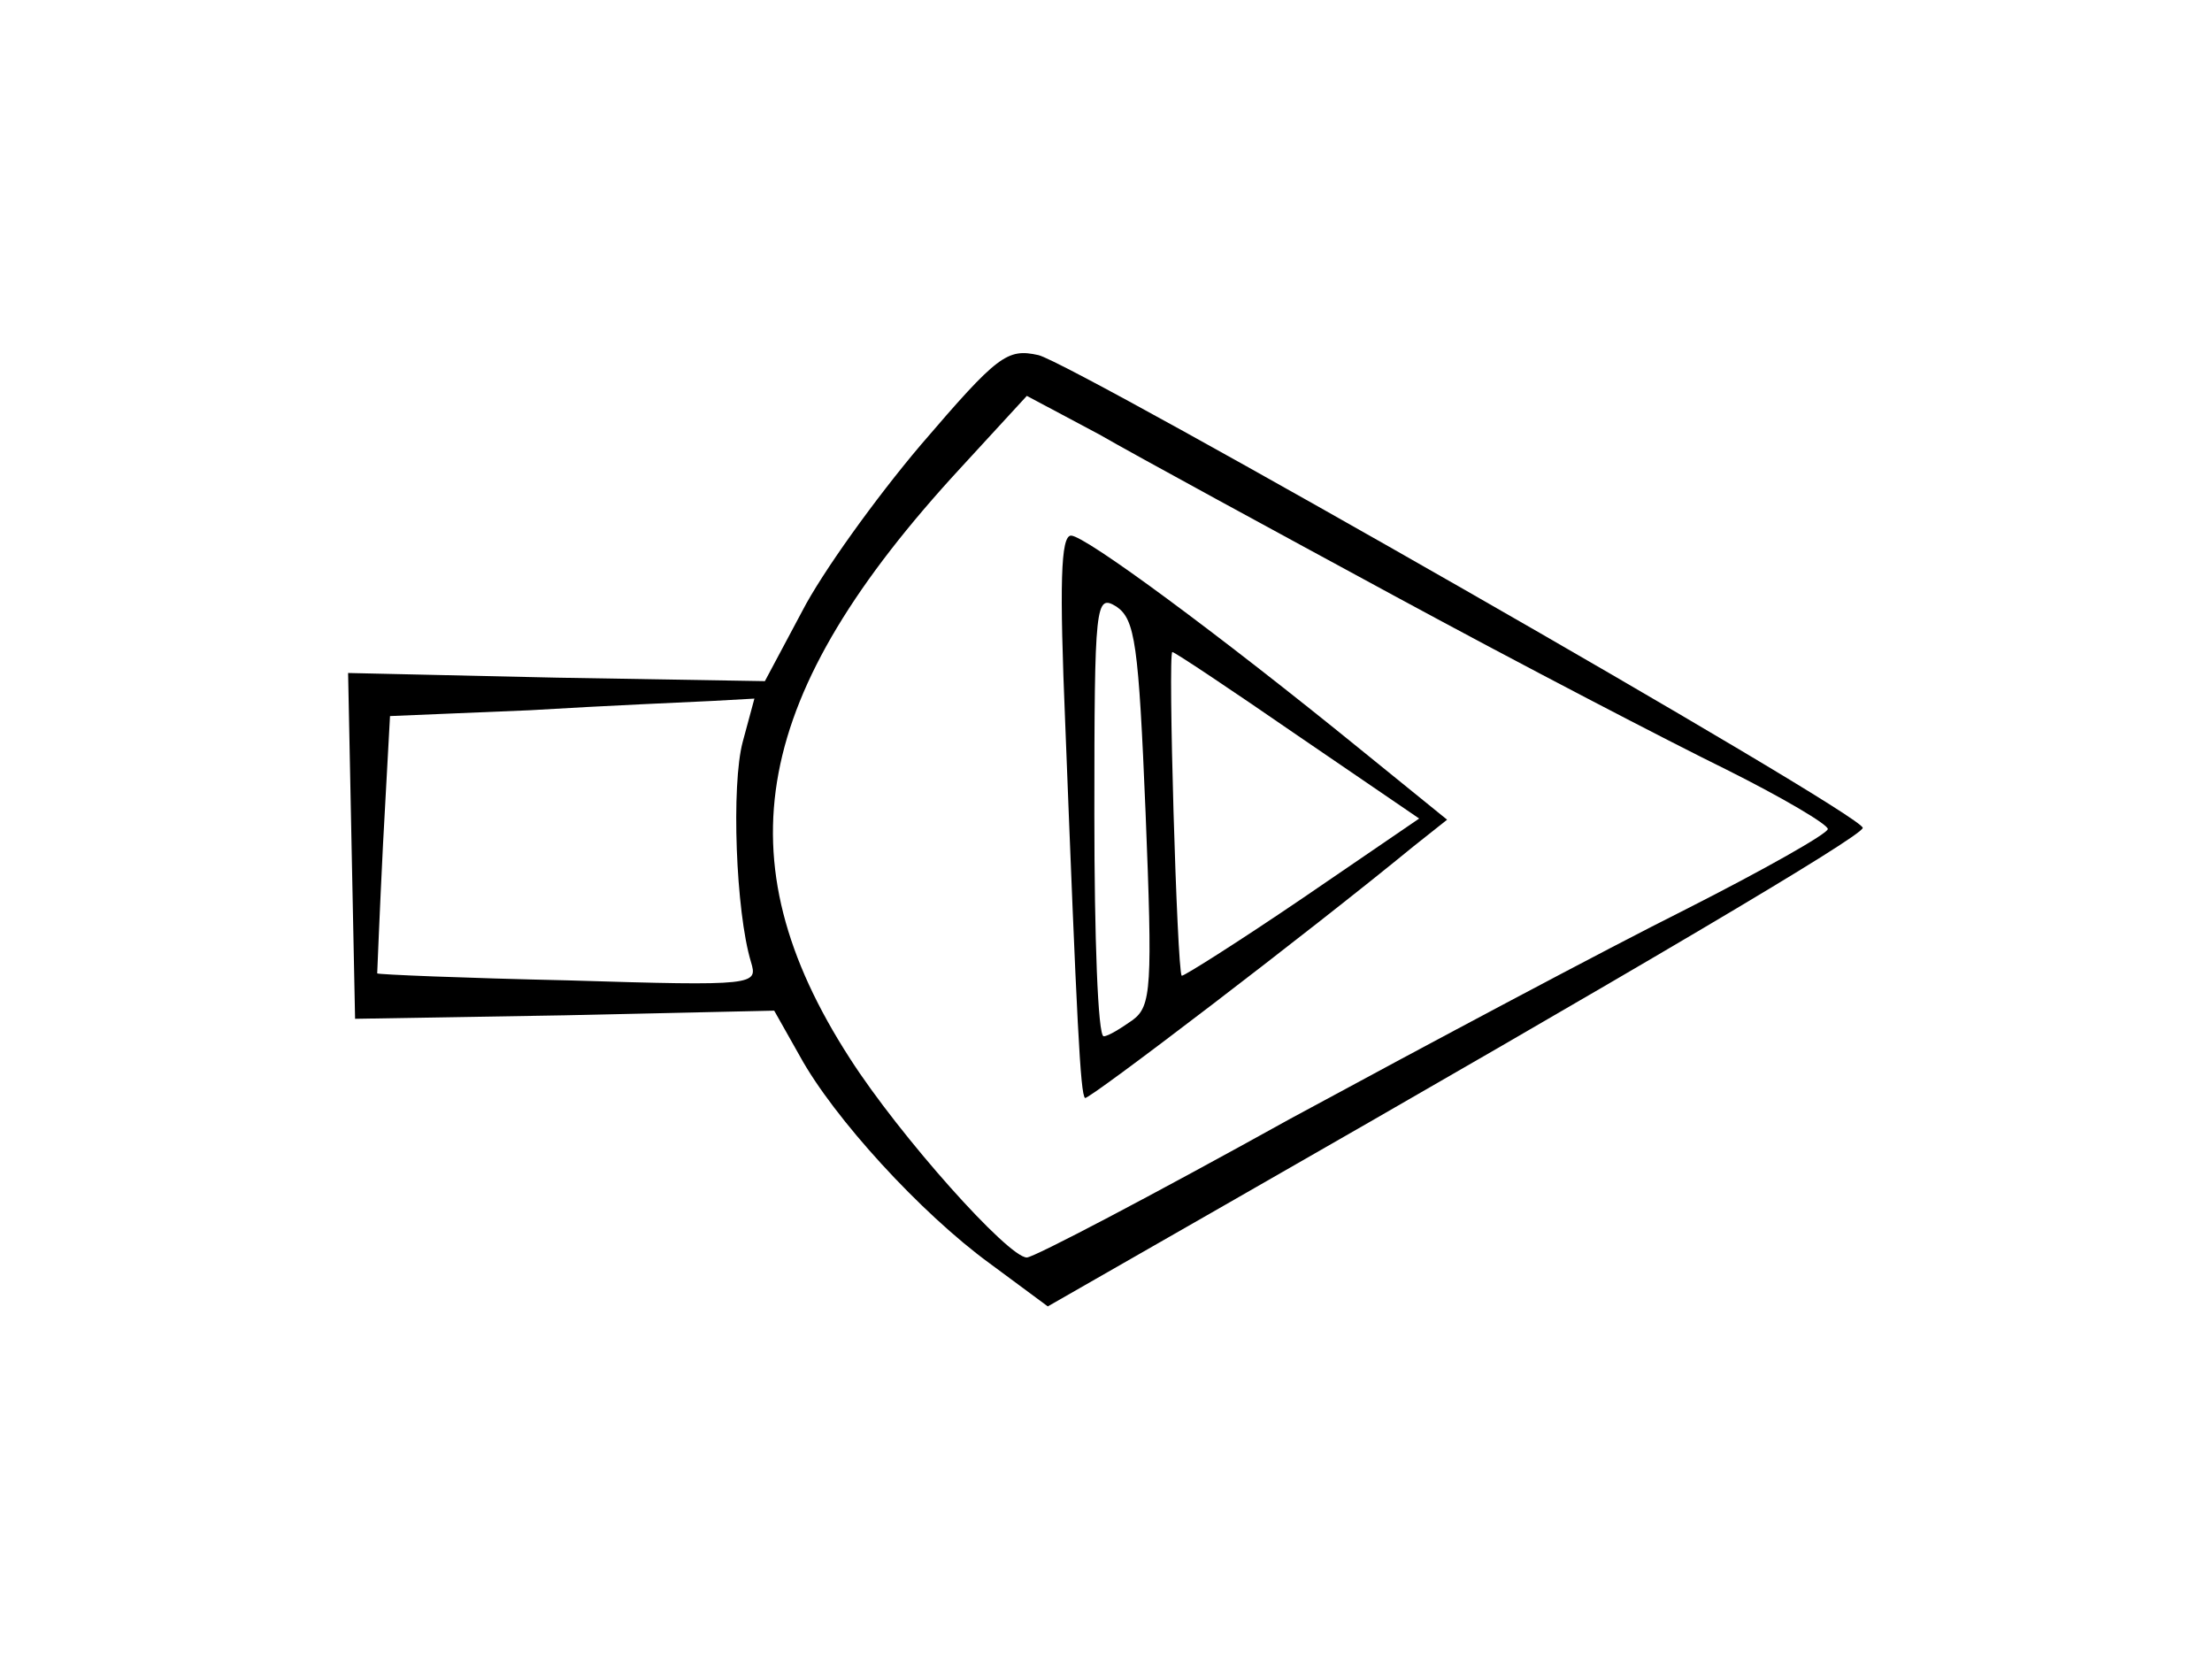 <?xml version="1.0" standalone="no"?>
<!DOCTYPE svg PUBLIC "-//W3C//DTD SVG 20010904//EN"
 "http://www.w3.org/TR/2001/REC-SVG-20010904/DTD/svg10.dtd">
<svg version="1.0" xmlns="http://www.w3.org/2000/svg"
 width="190pt" height="142pt" viewBox="0 0 190 142"
 preserveAspectRatio="xMidYMid meet">
<g transform="translate(0,142) scale(0.1,-0.1)"
fill="#000000" stroke="none">
<path d="M791 1038 c-39 -46 -85 -110 -102 -143 l-32 -60 -179 3 -179 4 3
-149 3 -148 180 3 180 4 22 -39 c29 -53 104 -135 163 -178 l50 -37 152 87
c353 202 548 317 548 324 0 12 -676 398 -708 406 -27 6 -35 0 -101 -77z m409
-131 c107 -58 234 -124 283 -148 48 -24 87 -47 87 -51 0 -4 -55 -35 -122 -69
-68 -34 -220 -115 -340 -180 -119 -66 -220 -119 -226 -119 -16 0 -109 104
-152 171 -111 172 -84 313 95 507 l57 62 62 -33 c33 -19 149 -82 256 -140z
m-562 -124 c-10 -37 -6 -146 7 -189 6 -20 5 -21 -157 -16 -90 2 -163 5 -164 6
0 0 2 51 5 111 l6 110 120 5 c66 4 137 7 157 8 l36 2 -10 -37z"/>
<path d="M915 798 c10 -257 13 -318 17 -321 3 -2 193 143 282 216 l29 23 -74
60 c-123 100 -237 184 -249 184 -9 0 -10 -42 -5 -162z m69 -76 c6 -150 5 -166
-11 -178 -10 -7 -21 -14 -25 -14 -5 0 -8 86 -8 190 0 183 1 190 19 179 16 -11
19 -32 25 -177z m131 66 l104 -71 -101 -69 c-56 -38 -102 -67 -103 -66 -4 5
-12 278 -8 278 2 0 50 -32 108 -72z"/>
</g>
</svg>
